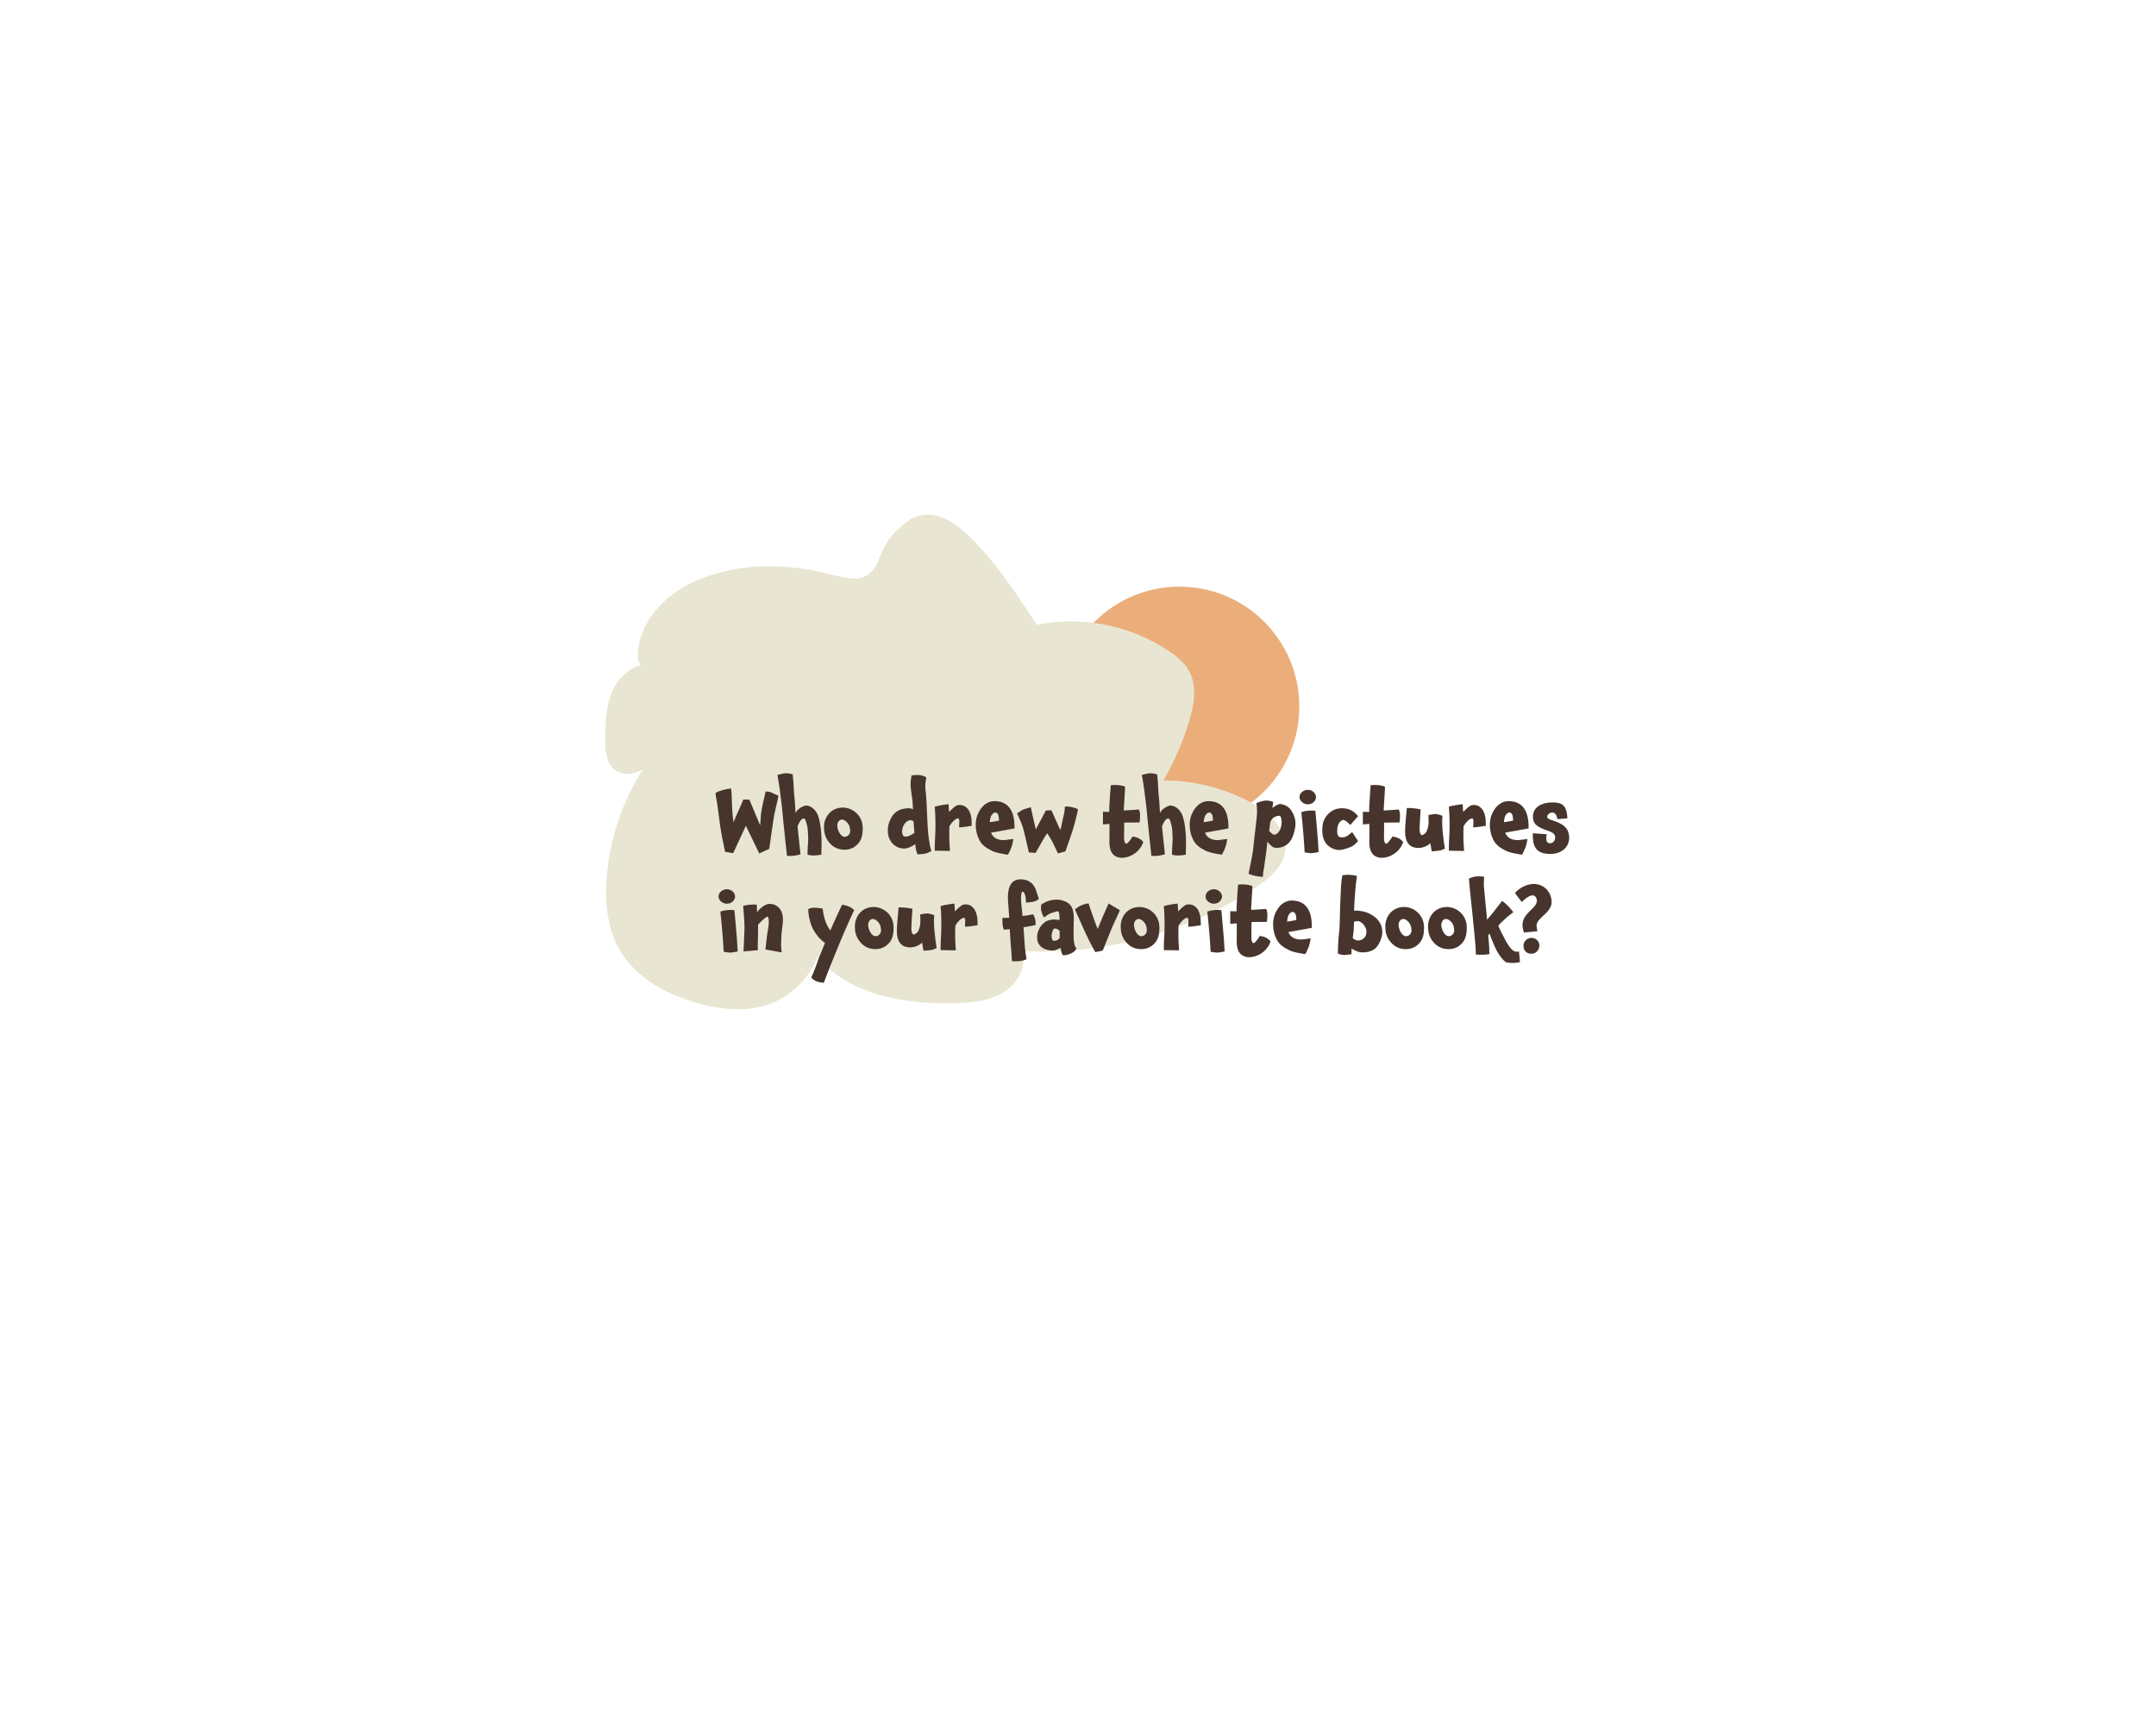 <?xml version="1.0" encoding="utf-8"?>
<!-- Generator: Adobe Illustrator 27.7.0, SVG Export Plug-In . SVG Version: 6.00 Build 0)  -->
<svg version="1.1" id="Layer_1" xmlns="http://www.w3.org/2000/svg" xmlns:xlink="http://www.w3.org/1999/xlink" x="0px" y="0px"
	 viewBox="0 0 1280 1024" style="enable-background:new 0 0 1280 1024;" xml:space="preserve">
<style type="text/css">
	.st0{fill:#EBAE7A;}
	.st1{fill:#E8E6D2;}
	.st2{enable-background:new    ;}
	.st3{fill:#47352D;}
</style>
<circle class="st0" cx="700.21" cy="419.43" r="71.19"/>
<g>
	<path class="st1" d="M516.36,340.26c-10.04,8.49-22.6-2.5-52.73-3.94c-12.58-0.6-32.27-0.08-52.98,9.65
		c-16.37,7.69-30.31,22.8-31.93,40.81c-0.24,2.7-0.12,5.68,1.65,7.73c1.77,2.05,5.71,2.23,6.83-0.24c-9.81-1.08-19,6.23-23.24,15.14
		c-4.23,8.91-4.56,19.12-4.64,28.98c-0.05,6.67,0.4,14.29,5.61,18.47c8.33,6.69,20.35-0.93,27.74-8.64
		c-2.56-1.84-5.86,0.95-7.67,3.53c-14.02,19.97-22.65,43.69-24.74,68c-1.34,15.57,0.17,32,8.32,45.34
		c9.32,15.27,26.12,24.52,43.23,29.73c14.53,4.43,30.46,6.37,44.76,1.26c12.93-4.62,23.66-15.06,28.63-27.87
		c19.61,22.69,52.6,28.25,82.57,27.25c9.68-0.32,19.75-1.3,28.01-6.37s14.06-15.35,11.06-24.57c48.63,2.62,97.99-10.79,138.61-37.66
		c7.91-5.23,16.12-11.94,17.52-21.33c1.9-12.76-9.6-23.49-21.01-29.53c-15.71-8.31-33.46-12.73-51.23-12.74
		c6.41-11.08,11.54-22.9,15.26-35.15c2.92-9.6,4.85-20.43,0.2-29.32c-2.8-5.35-7.68-9.3-12.71-12.64
		c-22.63-15.04-51.32-20.67-77.97-15.3c-11.99-18.32-24.11-36.79-39.7-52.16c-13.66-13.46-23.29-14.13-29.85-12.62
		c-5.09,1.17-8.52,4.22-11.92,7.24C521.43,324.56,523.65,334.1,516.36,340.26z"/>
</g>
<g class="st2">
	<path class="st3" d="M462.2,472.4c-0.64,3.44-2.41,9.59-3.25,15.74c-0.98,6.98-1.82,12.98-2.26,15.74l-5.95,2.75l-7.92-16.43
		l-7.52,16.28l-4.82-0.79c-0.3-1.62-0.89-4.18-1.08-5.26c-0.15-0.98-0.34-1.72-0.44-2.21c-2.11-10.13-2.11-15.84-3.84-24.98
		l-0.34-2.46c2.51-1.52,5.56-2.36,9.29-2.71l0.29,3.39c0,0.44,0.05,1.13,0.05,1.67c0.2,5.16,0.2,9.29,1.08,15
		c1.38-3.79,4.97-11.11,5.8-13.48h3.59l6.39,15.25c0.2-1.23,0.44-5.51,0.54-6.93c0.64-4.67,1.92-9.29,2.75-13.13
		c2.95,0,4.08,1.03,5.56,1.62C460.53,471.66,462.2,472.4,462.2,472.4z"/>
	<path class="st3" d="M483.39,507.81c-0.93,0.1-2.9-0.1-3.98-0.44l0.1-3.64c0.05-2.41,0.54-5.12,0.2-8.46
		c-0.05-3.93-0.64-5.75-1.23-7.67c-0.3-0.93-0.59-1.72-1.33-1.72c-1.77,0-3.15,3.34-3.64,4.72l0.54,5.36l0.89,8.16l0.29,3
		c-2.66,0.84-5.16,1.18-8.02,0.93l-0.34-3.2l-0.64-5.95c-0.39-3.39-0.79-7.38-1.23-11.75c-0.2-2.41-1.28-15.1-3.44-27.15
		c2.26-0.64,4.08-0.98,5.11-0.98c0.69,0,1.43,0,3.93,0.59l0.29,2.75c0.34,3,0.29,7.28,0.84,11.75c0.34,2.66,0.34,6.15,0.59,8.51
		c0.93-2.36,4.48-4.28,6.1-4.43c2.36-0.1,5.51,1.82,7.08,5.56c1.03,2.46,2.26,8.02,2.26,16.77c0,1.03,0,2.21-0.05,3.34
		c-0.05,0.39-0.15,3.05-0.05,3.49C487.67,507.37,484.38,507.91,483.39,507.81z"/>
	<path class="st3" d="M510.05,500.09c-2.16,2.8-4.97,4.33-8.66,4.33c-3.79,0-6.93-1.52-9.29-4.52c-2.31-2.85-2.9-5.75-2.9-9.05
		c0-5.71,4.03-11.46,11.21-11.46c5.16,0,11.61,3.98,11.8,12.05C512.16,494.43,511.96,497.48,510.05,500.09z M499.82,486.51
		c-1.92,0-2.75,2.26-2.75,3.39c0,2.8,1.97,6.84,4.38,6.84c2.31,0,3.3-2.12,3.3-3.44c0-0.69-0.15-1.53-0.34-2.46
		C503.85,488.83,501.73,486.51,499.82,486.51z"/>
	<path class="st3" d="M544.81,507.17c-0.69-0.89-1.38-4.28-1.43-6.1c-1.77,1.38-4.43,2.61-6.44,2.66c-3.29-0.05-5.46-1.28-7.23-3.2
		c-1.67-1.87-2.56-4.28-2.61-6.98c-0.15-2.9,0.59-5.61,2.16-8.41c2.16-3.69,5.41-5.16,9.98-5.36c0.93-0.05,2.11,0.29,2.8,0.64
		c-0.1-2.9-0.3-5.61-0.74-8.16c-0.34-2.46-0.64-4.33-0.69-5.75c-0.1-1.62,0.1-3.64,0.54-6.15c3.69-0.64,6.49-0.34,8.8,1.13
		l-0.44,2.66c-0.15,0.93-0.2,2.16-0.15,3.54c0.05,0.93,0.2,2.56,0.44,4.67c0.39,3.89,0.64,14.07,1.03,19.57
		c0.34,4.33,0.89,9.64,2.16,13.23l-1.48,0.74C550.37,506.58,548.84,507.02,544.81,507.17z M542.89,494.43
		c-0.05-0.98-0.2-1.77-0.2-2.26c-0.1-0.98-0.2-3-0.34-4.67c-0.98-0.54-1.62-0.69-1.82-0.64c-1.13,0.2-2.31,0.54-3.44,2.11
		c-1.08,1.48-1.57,3.15-1.52,4.97c0.1,1.87,0.84,2.71,2.07,2.71C539.01,496.65,540.73,495.91,542.89,494.43z"/>
	<path class="st3" d="M576.92,490.2c0,0-5.11,0.93-7.52,0.93l0.15-3.64c0-0.84-0.25-1.82-0.89-1.67c-1.23,0.29-1.82,0.64-3.79,2.85
		l-1.18,1.77c-0.05,1.92-0.2,4.08-0.1,6.29c0.05,2.31,0,2.66,0.39,8.41l-9.05-0.15l0.05-3.93c0.29-5.7,0.49-8.66,0.34-15.39
		c-0.05-2.66-0.15-3.93-0.39-6.74c1.92-0.84,8.21-1.57,8.21-1.57c0.1,2.12,0.29,4.62,0.29,4.62c1.08-0.98,3.69-3.84,5.21-4.03
		c2.56-0.34,4.23,0.34,5.75,2.02c1.43,1.43,2.46,4.92,2.41,7.03L576.92,490.2z"/>
	<path class="st3" d="M596.05,498.71c0.54,0,2.66-0.29,5.56-0.69c-0.39,3.39-1.48,6.49-3.25,9.39l-3.49-0.64
		c-2.36-0.39-4.77-1.03-6.64-2.02h0.05c-3.25-1.57-5.41-3.44-6.64-5.7c-1.67-3.05-2.36-6.25-2.36-9.49c0-1.92,0.39-4.13,1.08-5.9
		c2.26-5.46,6.05-8.41,10.97-8.07h-0.05c7.52,0.44,11.21,5.85,11.02,16.18l-13.92,2.51C589.61,497.38,592.11,498.71,596.05,498.71z
		 M593.1,487.15c-0.1-1.43-0.05-2.31-0.44-3.39c-0.44-1.08-1.03-1.43-1.87-1.43c-0.69-0.05-1.97,0.89-2.56,2.51
		c-0.39,1.18-0.59,2.31-0.59,3.25C589.41,487.74,591.23,487.5,593.1,487.15z"/>
	<path class="st3" d="M636.82,492.91c-0.59,2.02-2.46,7.33-4.28,12.44l-4.43,1.28l-2.9-6.05c-1.03-2.21-2.66-4.62-3.44-5.85
		l-0.1-0.1c-1.92,2.75-5.07,8.71-6.84,11.66l-3.98-0.25l-2.95-12.64c-1.03-3.98-2.26-6.59-4.08-10.57c0.98-0.69,2.36-1.52,3.1-2.02
		c0.89-0.44,2.56-0.88,5.07-1.62c0.84,3.84,1.03,5.07,2.95,13.18l0.05-0.1l5.9-11.07c1.18-0.15,2.51-0.29,3.34-0.2l5.26,11.75
		c0.74-2.46,1.38-6.05,2.36-10.38c0.25-1.18,0.34-2.75,0.34-3.54c2.85-0.34,6.1,0.69,7.82,1.52l-0.44,2.26
		C639.08,484.74,638.24,488.29,636.82,492.91z"/>
	<path class="st3" d="M667.45,488.33c0,1.77-0.1,4.97-0.1,9.2c0,1.62,0.34,3.3,1.48,3.3c0.84-0.1,3.34-3.79,3.54-4.28
		c2.71,0.39,4.77,1.28,6.39,3.29c-2.16,6.39-8.31,9.39-12.74,9.39c-0.54,0-1.23-0.05-1.82-0.2h0.05c-3.74-0.79-5.66-3.84-5.61-9.2
		c0-0.93,0-3.1,0.05-6.44v-4.28c-1.57,0.15-3.2,0.25-3.88,0.29v-7.52c1.28,0,3.2,0.15,3.74,0.1c0-1.57,0-3,0.1-3.93
		c0.1-3.05,0.49-7.47,0.79-11.95c3.29-0.34,6.15-0.05,8.51,0.88l-0.1,3l-0.15,1.97c-0.05,1.82-0.25,3.29-0.39,6.49
		c-0.1,1.13-0.1,0.59-0.1,2.71c1.52-0.15,3.44-0.25,4.97-0.34l3.98-0.25c0.74,1.52,0.69,3.05,0.69,4.13c0,0.64-0.15,2.8-0.29,3.54
		l-4.87,0.05C670.69,488.29,668.63,488.29,667.45,488.33z"/>
	<path class="st3" d="M699.76,507.81c-0.93,0.1-2.9-0.1-3.98-0.44l0.1-3.64c0.05-2.41,0.54-5.12,0.2-8.46
		c-0.05-3.93-0.64-5.75-1.23-7.67c-0.29-0.93-0.59-1.72-1.33-1.72c-1.77,0-3.15,3.34-3.64,4.72l0.54,5.36l0.88,8.16l0.29,3
		c-2.66,0.84-5.16,1.18-8.02,0.93l-0.34-3.2l-0.64-5.95c-0.39-3.39-0.79-7.38-1.23-11.75c-0.2-2.41-1.28-15.1-3.44-27.15
		c2.26-0.64,4.08-0.98,5.12-0.98c0.69,0,1.43,0,3.93,0.59l0.29,2.75c0.34,3,0.29,7.28,0.84,11.75c0.34,2.66,0.34,6.15,0.59,8.51
		c0.93-2.36,4.48-4.28,6.1-4.43c2.36-0.1,5.51,1.82,7.08,5.56c1.03,2.46,2.26,8.02,2.26,16.77c0,1.03,0,2.21-0.05,3.34
		c-0.05,0.39-0.15,3.05-0.05,3.49C704.04,507.37,700.74,507.91,699.76,507.81z"/>
	<path class="st3" d="M723.07,498.71c0.54,0,2.66-0.29,5.56-0.69c-0.39,3.39-1.47,6.49-3.25,9.39l-3.49-0.64
		c-2.36-0.39-4.77-1.03-6.64-2.02h0.05c-3.25-1.57-5.41-3.44-6.64-5.7c-1.67-3.05-2.36-6.25-2.36-9.49c0-1.92,0.39-4.13,1.08-5.9
		c2.26-5.46,6.05-8.41,10.97-8.07h-0.05c7.52,0.44,11.21,5.85,11.02,16.18l-13.92,2.51C716.62,497.38,719.13,498.71,723.07,498.71z
		 M720.11,487.15c-0.1-1.43-0.05-2.31-0.44-3.39c-0.44-1.08-1.03-1.43-1.87-1.43c-0.69-0.05-1.97,0.89-2.56,2.51
		c-0.39,1.18-0.59,2.31-0.59,3.25C716.43,487.74,718.25,487.5,720.11,487.15z"/>
	<path class="st3" d="M766.09,499.2c-2.75,3.98-7.62,4.57-9.93,3.84c-1.03-0.29-2.85-2.26-3.69-3.44
		c-0.15,2.02-0.84,6.93-1.28,10.28c-0.3,2.26-0.64,5.02-1.23,8.02l-0.2,2.66c-2.9-0.15-6.05-0.79-8.51-1.87
		c0.84-3.93,1.72-8.31,2.11-10.57c0.25-1.33,0.84-4.52,0.89-6.74c0.49-3.39,1.28-11.9,1.77-15.39c0.39-3.25,0.39-6.34-0.1-9.29
		c2.95-1.13,5.16-1.67,6.79-1.43c0.64,0.1,2.02,0.2,3.2,0.79l-0.49,3.59c1.03-0.93,3.54-2.56,4.87-2.36
		c2.66,0.44,4.77,1.57,6.2,3.64c2.07,3.1,3,6.39,2.51,9.98C768.65,493.3,767.67,496.99,766.09,499.2z M760.88,487.45
		c-0.25-3.05-1.08-3.15-1.13-3.15c-0.93-0.1-1.97,0.15-3.15,0.79c-0.84,0.34-1.52,1.13-2.07,2.11c0-0.05-0.2,0.49-0.34,0.74
		l-0.69,5.31c1.38,1.52,2.41,2.26,2.95,2.26c0.64,0.05,1.67-0.39,2.71-1.62c0.98-1.28,1.43-2.9,1.67-4.67
		C760.93,488.38,760.88,487.79,760.88,487.45z"/>
	<path class="st3" d="M776.42,477.47c-2.31,0-4.92-1.87-4.92-4.33s2.51-4.28,4.92-4.28c2.61,0,4.72,1.82,4.92,4.28
		C781.19,475.7,778.97,477.47,776.42,477.47z M778.63,506.48c-0.59,0-1.28,0-4.08-0.49c-0.25-5.07-0.98-14.85-1.97-23.9
		c2.66-0.84,5.46-1.18,8.31-0.79l0.34,3.1l-0.05-0.1c0.15,0.88,0.39,4.52,0.79,8.95c0.2,2.16,0.64,6.84,0.89,12.54
		C782.86,505.79,780.06,506.38,778.63,506.48z"/>
	<path class="st3" d="M802.63,502.45c-1.13,0.54-4.92,2.12-7.52,2.12c-2.46,0-4.28-0.93-5.51-1.72l0.1,0.05
		c-3.1-1.97-4.67-5.26-4.67-9.93c0-0.74,0.05-1.62,0.1-2.56c0.34-2.9,1.52-5.46,3.84-7.62c2.11-1.97,4.72-3,7.77-3
		c2.8,0,5.41,0.79,7.52,2.61c0.29,0.25,1.82,1.87,2.02,2.07l-4.62,5.26c-2.46-2.7-3.98-2.95-3.98-3.05
		c-2.21,0.49-3.44,2.41-3.69,5.11c-0.05,0.89-0.15,1.62-0.1,2.21c0.05,1.08,0.29,2.61,1.67,2.95c1.18,0.29,2.75,0.05,3.54-0.34
		c1.08-0.54,1.28-0.74,3.69-2.66l3.49,5.36C805.04,500.63,803.86,501.86,802.63,502.45z"/>
	<path class="st3" d="M821.76,488.33c0,1.77-0.1,4.97-0.1,9.2c0,1.62,0.34,3.3,1.48,3.3c0.84-0.1,3.34-3.79,3.54-4.28
		c2.71,0.39,4.77,1.28,6.39,3.29c-2.16,6.39-8.31,9.39-12.74,9.39c-0.54,0-1.23-0.05-1.82-0.2h0.05c-3.74-0.79-5.66-3.84-5.61-9.2
		c0-0.93,0-3.1,0.05-6.44v-4.28c-1.57,0.15-3.2,0.25-3.88,0.29v-7.52c1.28,0,3.2,0.15,3.74,0.1c0-1.57,0-3,0.1-3.93
		c0.1-3.05,0.49-7.47,0.79-11.95c3.29-0.34,6.15-0.05,8.51,0.88l-0.1,3l-0.15,1.97c-0.05,1.82-0.25,3.29-0.39,6.49
		c-0.1,1.13-0.1,0.59-0.1,2.71c1.52-0.15,3.44-0.25,4.97-0.34l3.98-0.25c0.74,1.52,0.69,3.05,0.69,4.13c0,0.64-0.15,2.8-0.3,3.54
		l-4.87,0.05C825,488.29,822.94,488.29,821.76,488.33z"/>
	<path class="st3" d="M849.98,505.35c-0.15-1.48-0.79-4.52-0.84-4.82c-1.67,1.82-4.77,2.85-6.93,2.85c-5.36,0-8.02-3.25-8.02-9.79
		c0-1.82,0.15-4.03,0.39-6.74c0.2-1.87,0.49-5.41,0.64-7.23c3.39,0,6.1,0.34,8.21,0.88c-0.34,5.16-0.64,9.84-0.64,11.46
		c0,2.21,0.49,3.49,1.28,3.84c0.64,0,2.36-1.18,2.75-1.97c0.44-0.98,0.79-1.72,1.18-3.74c0.34-1.82,0-4.72,0.05-6.29
		c1.72-0.29,3.39-0.59,4.03-0.59c0.98,0,2.36,0.34,4.28,1.03c-0.05,0.64-0.15,2.46-0.15,3.1c0,1.87,0.1,4.57,0.29,6.39
		c0.29,2.61,0.74,6.79,1.33,10.03l-1.38,0.64C855.49,504.91,853.28,505.2,849.98,505.35z"/>
	<path class="st3" d="M882.14,490.2c0,0-5.11,0.93-7.52,0.93l0.15-3.64c0-0.84-0.25-1.82-0.88-1.67c-1.23,0.29-1.82,0.64-3.79,2.85
		l-1.18,1.77c-0.05,1.92-0.2,4.08-0.1,6.29c0.05,2.31,0,2.66,0.39,8.41l-9.05-0.15l0.05-3.93c0.29-5.7,0.49-8.66,0.34-15.39
		c-0.05-2.66-0.15-3.93-0.39-6.74c1.92-0.84,8.21-1.57,8.21-1.57c0.1,2.12,0.29,4.62,0.29,4.62c1.08-0.98,3.69-3.84,5.21-4.03
		c2.56-0.34,4.23,0.34,5.75,2.02c1.43,1.43,2.46,4.92,2.41,7.03L882.14,490.2z"/>
	<path class="st3" d="M901.27,498.71c0.54,0,2.66-0.29,5.56-0.69c-0.39,3.39-1.47,6.49-3.25,9.39l-3.49-0.64
		c-2.36-0.39-4.77-1.03-6.64-2.02h0.05c-3.25-1.57-5.41-3.44-6.64-5.7c-1.67-3.05-2.36-6.25-2.36-9.49c0-1.92,0.39-4.13,1.08-5.9
		c2.26-5.46,6.05-8.41,10.97-8.07h-0.05c7.52,0.44,11.21,5.85,11.02,16.18l-13.92,2.51C894.83,497.38,897.33,498.71,901.27,498.71z
		 M898.32,487.15c-0.1-1.43-0.05-2.31-0.44-3.39c-0.44-1.08-1.03-1.43-1.87-1.43c-0.69-0.05-1.97,0.89-2.56,2.51
		c-0.39,1.18-0.59,2.31-0.59,3.25C894.63,487.74,896.45,487.5,898.32,487.15z"/>
	<path class="st3" d="M921.77,487.01c4.33,1.47,9.84,3.39,9.84,10.33c0,5.66-4.67,9.59-11.11,9.59c-9.2,0-10.67-5.07-10.48-12.29
		l8.31,0.59c-0.64,2.07-0.2,3.39-0.1,3.93c0.1,0.64,0.79,1.43,2.02,1.43c1.72,0,3.05-1.62,3.05-3.54c0-2.41-2.36-3.2-4.67-4.03
		c-4.23-1.47-8.51-3.05-8.56-7.97c-0.1-6.54,6.2-8.7,11.31-8.7c4.72,0,8.85,0.44,9.15,9.44l-6,0.44c-0.15-2.61-1.62-3.84-2.71-3.89
		c-1.82-0.05-3.34,1.28-3.25,2.71C918.73,486.02,919.86,486.37,921.77,487.01z"/>
</g>
<g class="st2">
	<path class="st3" d="M431.51,536.48c-2.31,0-4.92-1.87-4.92-4.33s2.51-4.28,4.92-4.28c2.61,0,4.72,1.82,4.92,4.28
		C436.28,534.71,434.07,536.48,431.51,536.48z M433.73,565.49c-0.59,0-1.28,0-4.08-0.49c-0.25-5.07-0.98-14.85-1.97-23.9
		c2.66-0.84,5.46-1.18,8.31-0.79l0.34,3.1l-0.05-0.1c0.15,0.88,0.39,4.52,0.79,8.95c0.2,2.16,0.64,6.84,0.89,12.54
		C437.96,564.8,435.15,565.39,433.73,565.49z"/>
	<path class="st3" d="M463.72,561.16c0,0.49,0,0.93,0.34,4.23l-9.64-1.77c0.29-1.87,0.29-2.85,0.44-3.88
		c0.2-1.33,0.44-4.43,0.93-6.98c0.34-1.97,0.64-3.79,0.64-5.95c0-1.28-0.25-2.36-0.74-2.7c-0.89,0.05-4.23,3.05-5.66,4.87
		c0.1,3.1,0.05,4.43,0,5.85c-0.05,1.18-0.25,8.41-0.05,9.2l-8.56,0.74c0,0,0.54-10.82,0.59-14.02c0.05-2.9-0.79-13.03-0.79-13.03
		c1.62-0.39,4.82-1.03,8.07-0.69c0,0,0.2,3.93,0.2,4.52c1.18-1.82,3.93-4.33,6.39-4.87c1.03-0.25,2.95,0,3.84,0.34
		c4.23,1.82,5.11,5.56,5.11,9.25c0,1.67-0.39,3.84-0.59,5.71C463.97,553.74,463.72,558.07,463.72,561.16z"/>
	<path class="st3" d="M505.96,542.77c-2.16,4.62-5.56,12.1-11.56,27.05c-0.84,2.21-0.93,2.26-2.02,4.97
		c-0.69,1.97-2.16,5.51-3.29,8.61c-3.54-0.25-6-1.23-7.43-3.15c0.3-0.59,0.84-1.92,1.03-2.36v0.05c0.93-2.16,2.31-5.95,3.25-8.66
		c1.43-3.59,2.36-5.95,3.84-9.49c-2.75-1.97-5.07-4.62-6.79-7.72c-2.02-3.59-3.1-8.66-3.15-12.39c2.36-1.38,5.85-0.79,8.56-0.29
		c0.49,3.98,1.33,7.18,2.46,9.44c0.64,1.33,1.38,2.61,2.07,3.54c2.46-5.66,5.07-11.26,6.98-15.29c3.2,0.39,5.7,1.48,7.23,3.29
		l-1.23,2.41H505.96z"/>
	<path class="st3" d="M528.39,559.1c-2.16,2.8-4.97,4.33-8.66,4.33c-3.79,0-6.93-1.52-9.29-4.52c-2.31-2.85-2.9-5.75-2.9-9.05
		c0-5.71,4.03-11.46,11.21-11.46c5.16,0,11.61,3.98,11.8,12.05C530.5,553.44,530.31,556.49,528.39,559.1z M518.16,545.52
		c-1.92,0-2.75,2.26-2.75,3.39c0,2.8,1.97,6.84,4.38,6.84c2.31,0,3.29-2.12,3.29-3.44c0-0.69-0.15-1.53-0.34-2.46
		C522.19,547.84,520.08,545.52,518.16,545.52z"/>
	<path class="st3" d="M548.25,564.36c-0.15-1.48-0.79-4.52-0.84-4.82c-1.67,1.82-4.77,2.85-6.93,2.85c-5.36,0-8.02-3.25-8.02-9.79
		c0-1.82,0.15-4.03,0.39-6.74c0.2-1.87,0.49-5.41,0.64-7.23c3.39,0,6.1,0.34,8.21,0.88c-0.34,5.16-0.64,9.84-0.64,11.46
		c0,2.21,0.49,3.49,1.28,3.84c0.64,0,2.36-1.18,2.75-1.97c0.44-0.98,0.79-1.72,1.18-3.74c0.34-1.82,0-4.72,0.05-6.29
		c1.72-0.29,3.39-0.59,4.03-0.59c0.98,0,2.36,0.34,4.28,1.03c-0.05,0.64-0.15,2.46-0.15,3.1c0,1.87,0.1,4.57,0.29,6.39
		c0.3,2.61,0.74,6.79,1.33,10.03l-1.38,0.64C553.76,563.92,551.55,564.21,548.25,564.36z"/>
	<path class="st3" d="M580.41,549.21c0,0-5.11,0.93-7.52,0.93l0.15-3.64c0-0.84-0.25-1.82-0.89-1.67c-1.23,0.29-1.82,0.64-3.79,2.85
		l-1.18,1.77c-0.05,1.92-0.2,4.08-0.1,6.29c0.05,2.31,0,2.66,0.39,8.41l-9.05-0.15l0.05-3.93c0.29-5.7,0.49-8.66,0.34-15.39
		c-0.05-2.66-0.15-3.93-0.39-6.74c1.92-0.84,8.21-1.57,8.21-1.57c0.1,2.12,0.29,4.62,0.29,4.62c1.08-0.98,3.69-3.84,5.21-4.03
		c2.56-0.34,4.23,0.34,5.75,2.02c1.43,1.43,2.46,4.92,2.41,7.03L580.41,549.21z"/>
	<path class="st3" d="M609.13,535.79l-0.2-3.05c-0.54-2.71-1.18-3.44-2.07-3.44c-0.59,0.84-0.69,2.21-0.69,4.08
		c0,2.02,0.49,5.85,0.89,10.38c0.69-0.2,2.02-0.2,2.9-0.39l3.34-0.64c1.38,2.16,1.72,4.23,1.43,6.44c-4.43,0.93-4.52,0.74-7.08,1.28
		l0.1,1.43c0.1,2.02,0.25,3.98,0.39,6c0.25,3.74,0.49,6.69,0.84,8.71c0.1,0.54,0.44,2.26,0.49,2.8c-2.26,1.13-5.46,1.48-8.7,1.18
		c0-1.13-0.39-6.15-0.39-6.15l-0.34-4.23c-0.1-0.2-0.3-4.82-0.54-8.61c-0.79,0.05-2.9,0.2-3.49,0.29c-0.59-1.13-0.79-2.61-0.79-3.64
		c0-0.49-0.2-1.92-0.1-3.34l4.03-0.05l-0.39-5.9c-0.25-3.2-0.39-5.16-0.39-6.05c0-7.33,2.56-10.92,7.67-10.92
		c1.08,0,2.26,0.2,3.39,0.54c2.31,0.79,3.93,2.31,5.11,4.57c0.49,1.03,1.38,4.03,2.21,6.54l-1.03,0.74
		C614.54,535.25,612.37,535.69,609.13,535.79z"/>
	<path class="st3" d="M637.16,565.25c-2.36,1.48-4.38,1.92-6.15,1.77c-0.89-0.98-1.33-4.28-1.33-4.28
		c-1.08,0.39-3.34,1.52-4.57,1.52c-5.07,0-9.39-2.46-9.39-7.87c0-0.93,0.1-1.82,0.34-2.7c0.59-2.16,1.87-4.33,3.69-5.85
		c1.67-1.38,3.79-2.02,6.25-2.02c0.93,0,2.16,0.2,3,0.39v-1.28l-0.1-2.12c-0.34-2.11-0.74-1.97-1.72-1.72
		c-0.44,0.1-3.15,0.88-3.64,1.13c-0.98,0.59-2.26,1.18-3.49,2.36c-0.93-0.64-1.38-2.16-1.82-3.79c-0.29-1.03-0.29-3.05-0.05-3.79
		c2.8-1.97,5.8-2.95,9.1-2.95c1.57,0,2.95,0.25,4.08,0.69c2.75,0.84,4.72,2.61,5.46,5.12c0.49,1.47,0.69,3.49,0.69,5.95
		c0,1.18-0.1,2.71-0.1,4.08c-0.05,2.16-0.05,3.15-0.05,4.28c0,4.97,0.49,7.82,1.82,8.85C639.18,563.03,638.14,564.66,637.16,565.25z
		 M626.14,551.18c-1.03,0-1.82,2.9-1.82,4.28c0,2.11,0.59,3.05,1.48,3.05c1.18,0,2.9-0.59,3.34-2.07l-0.05-3.79l-0.39-0.39
		C627.91,551.47,626.83,551.18,626.14,551.18z"/>
	<path class="st3" d="M659.43,552.56l-4.72,11.66c-1.23,0.34-3.25,0.84-4.47,0.98l-3.34-6.25c-0.98-1.92-1.67-3.39-2.31-4.77
		c-0.69-1.52-1.28-2.71-1.97-4.33c-0.74-1.67-1.48-3.25-2.16-4.87l-2.26-5.07c2.16-2.02,4.77-3.2,8.07-3.64
		c0.64,2.02,2.21,6.69,3.88,11.21c0.54,1.52,1.03,2.85,1.57,3.98c1.18-3,2.66-6.79,4.33-10.28l-0.05,0.05l2.16-4.92l6.74,4.03
		l-1.97,4.33C662.38,545.87,660.71,549.31,659.43,552.56z"/>
	<path class="st3" d="M686.19,559.1c-2.16,2.8-4.97,4.33-8.66,4.33c-3.79,0-6.93-1.52-9.29-4.52c-2.31-2.85-2.9-5.75-2.9-9.05
		c0-5.71,4.03-11.46,11.21-11.46c5.16,0,11.61,3.98,11.8,12.05C688.3,553.44,688.1,556.49,686.19,559.1z M675.96,545.52
		c-1.92,0-2.75,2.26-2.75,3.39c0,2.8,1.97,6.84,4.38,6.84c2.31,0,3.29-2.12,3.29-3.44c0-0.69-0.15-1.53-0.34-2.46
		C679.99,547.84,677.87,545.52,675.96,545.52z"/>
	<path class="st3" d="M712.94,549.21c0,0-5.11,0.93-7.52,0.93l0.15-3.64c0-0.84-0.25-1.82-0.89-1.67c-1.23,0.29-1.82,0.64-3.79,2.85
		l-1.18,1.77c-0.05,1.92-0.2,4.08-0.1,6.29c0.05,2.31,0,2.66,0.39,8.41l-9.05-0.15l0.05-3.93c0.29-5.7,0.49-8.66,0.34-15.39
		c-0.05-2.66-0.15-3.93-0.39-6.74c1.92-0.84,8.21-1.57,8.21-1.57c0.1,2.12,0.29,4.62,0.29,4.62c1.08-0.98,3.69-3.84,5.21-4.03
		c2.56-0.34,4.23,0.34,5.75,2.02c1.43,1.43,2.46,4.92,2.41,7.03L712.94,549.21z"/>
	<path class="st3" d="M720.61,536.48c-2.31,0-4.92-1.87-4.92-4.33s2.51-4.28,4.92-4.28c2.61,0,4.72,1.82,4.92,4.28
		C725.38,534.71,723.16,536.48,720.61,536.48z M722.82,565.49c-0.59,0-1.28,0-4.08-0.49c-0.25-5.07-0.98-14.85-1.97-23.9
		c2.66-0.84,5.46-1.18,8.31-0.79l0.34,3.1l-0.05-0.1c0.15,0.88,0.39,4.52,0.79,8.95c0.2,2.16,0.64,6.84,0.89,12.54
		C727.05,564.8,724.24,565.39,722.82,565.49z"/>
	<path class="st3" d="M743.03,547.34c0,1.77-0.1,4.97-0.1,9.2c0,1.62,0.34,3.3,1.48,3.3c0.84-0.1,3.34-3.79,3.54-4.28
		c2.71,0.39,4.77,1.28,6.39,3.29c-2.16,6.39-8.31,9.39-12.74,9.39c-0.54,0-1.23-0.05-1.82-0.2h0.05c-3.74-0.79-5.66-3.84-5.61-9.2
		c0-0.93,0-3.1,0.05-6.44v-4.28c-1.57,0.15-3.2,0.25-3.88,0.29v-7.52c1.28,0,3.2,0.15,3.74,0.1c0-1.57,0-3,0.1-3.93
		c0.1-3.05,0.49-7.47,0.79-11.95c3.29-0.34,6.15-0.05,8.51,0.88l-0.1,3l-0.15,1.97c-0.05,1.82-0.25,3.29-0.39,6.49
		c-0.1,1.13-0.1,0.59-0.1,2.71c1.52-0.15,3.44-0.25,4.97-0.34l3.98-0.25c0.74,1.52,0.69,3.05,0.69,4.13c0,0.64-0.15,2.8-0.3,3.54
		l-4.87,0.05C746.28,547.29,744.21,547.29,743.03,547.34z"/>
	<path class="st3" d="M772.58,557.72c0.54,0,2.66-0.29,5.56-0.69c-0.39,3.39-1.47,6.49-3.25,9.39l-3.49-0.64
		c-2.36-0.39-4.77-1.03-6.64-2.02h0.05c-3.25-1.57-5.41-3.44-6.64-5.7c-1.67-3.05-2.36-6.25-2.36-9.49c0-1.92,0.39-4.13,1.08-5.9
		c2.26-5.46,6.05-8.41,10.97-8.07h-0.05c7.52,0.44,11.21,5.85,11.02,16.18l-13.92,2.51C766.14,556.39,768.65,557.72,772.58,557.72z
		 M769.63,546.16c-0.1-1.43-0.05-2.31-0.44-3.39c-0.44-1.08-1.03-1.43-1.87-1.43c-0.69-0.05-1.97,0.89-2.56,2.51
		c-0.39,1.18-0.59,2.31-0.59,3.25C765.94,546.75,767.76,546.51,769.63,546.16z"/>
	<path class="st3" d="M816.59,562.93c-1.92,1.72-5.26,2.71-8.85,2.36c-2.21-0.25-4.43-1.82-5.36-2.16c0,0.49,0.05,2.9,0,3.34
		c-2.31,0.34-4.13,0.49-5.31,0.39c-0.69-0.1-0.79-0.1-2.8-0.79c0.05-1.77,0.1-5.11,0.34-8.51l0.64-6.25
		c0.05-0.93,0.15-3.29,0.25-7.47c0.1-7.62,0.39-11.11,0.64-17.36c0-0.69,0.1-1.72,0.2-2.46c0.1-1.13,0.39-3.34,0.59-4.43
		c3-0.54,5.95-0.34,8.66,0.39l-0.34,2.85c-0.25,1.28-0.34,2.71-0.49,4.23c-0.44,4.57-0.64,8.26-0.88,13.52
		c0.88-0.1,1.72-0.05,2.61,0.05c3.29,0.3,7.03,1.33,10.47,4.33c2.66,2.51,3.93,5.66,3.69,9.1
		C820.28,557.33,818.61,561.07,816.59,562.93z M810.05,549.56c-0.39-0.84-2.41-2.66-3.64-2.75c-1.08-0.05-1.82,0.1-2.56,0.44
		c0,0.34-0.05,0.49,0,0.79l-0.15,4.13l-0.59,4.77c1.33,0.93,2.21,1.33,2.8,1.33c1.23,0.15,2.7-0.25,3.84-1.38
		c1.03-0.98,1.33-1.72,1.47-3.34C811.43,551.62,810.59,550.59,810.05,549.56z"/>
	<path class="st3" d="M843.29,559.1c-2.16,2.8-4.97,4.33-8.66,4.33c-3.79,0-6.93-1.52-9.29-4.52c-2.31-2.85-2.9-5.75-2.9-9.05
		c0-5.71,4.03-11.46,11.21-11.46c5.16,0,11.61,3.98,11.8,12.05C845.41,553.44,845.21,556.49,843.29,559.1z M833.07,545.52
		c-1.92,0-2.75,2.26-2.75,3.39c0,2.8,1.97,6.84,4.38,6.84c2.31,0,3.3-2.12,3.3-3.44c0-0.69-0.15-1.53-0.34-2.46
		C837.1,547.84,834.98,545.52,833.07,545.52z"/>
	<path class="st3" d="M868.67,559.1c-2.16,2.8-4.97,4.33-8.66,4.33c-3.79,0-6.93-1.52-9.29-4.52c-2.31-2.85-2.9-5.75-2.9-9.05
		c0-5.71,4.03-11.46,11.21-11.46c5.16,0,11.61,3.98,11.8,12.05C870.78,553.44,870.59,556.49,868.67,559.1z M858.44,545.52
		c-1.92,0-2.75,2.26-2.75,3.39c0,2.8,1.97,6.84,4.38,6.84c2.31,0,3.3-2.12,3.3-3.44c0-0.69-0.15-1.53-0.34-2.46
		C862.47,547.84,860.36,545.52,858.44,545.52z"/>
	<path class="st3" d="M894.04,571.25c-2.56-2.12-3.39-3.54-5.26-6.54c-1.43-2.71-3.15-6.79-4.43-10.47l-0.84,1.03
		c0.49,5.8,0.54,3.74,0.74,11.11c-3.44,0.54-5.41,0.44-8.07,0.25c-0.2-6.29,0.05-2.36-0.29-6.2c-0.34-4.18-0.88-9.79-1.62-16.92
		c-0.79-7.72-1.67-15.2-2.16-21.98c1.97-0.89,3.59-1.28,4.92-1.28c0.54,0,1.87-0.2,4.13,0.25c0,0-0.25,2.61-0.25,4.92
		c0.49,6.25,1.13,11.21,1.67,17.41c0.05,1.08,0.15,2.12,0.25,3.1c0.93-0.98,2.02-2.26,3.54-4.18l5.46-6.98
		c2.21,1.72,3.93,3.25,6.64,6.69c0,0-3.93,2.95-5.02,4.13c-1.62,1.62-2.8,2.36-3.93,4.08c0.49,1.03,1.18,2.31,1.82,3.84
		c1.72,3,2.46,5.21,4.57,8.16c2.16,3.1,3.88,3.74,5.9,3.1l0.59,6.34C898.42,572.18,894.04,571.25,894.04,571.25z"/>
	<path class="st3" d="M915.48,544.29c-1.28,1.23-2.56,2.41-3.05,4.03c-0.1,0.3-0.2,0.74-0.2,1.38c0,0.29,0.25,1.67,0.49,3.1
		l-8.02,0.74c-0.54-1.97-0.84-3.44-0.84-4.23c0-0.98,0.2-1.97,0.49-3.05c0.84-2.41,2.9-4.52,5.46-6.98
		c1.38-1.38,2.61-2.75,2.61-4.57c0-1.77-1.08-3.2-2.61-3.2c-1.57,0-3.1,1.28-4.28,2.07c-0.34,0.29-0.93,0.79-2.02,1.92l-4.08-5.36
		c2.46-3.15,7.33-5.41,11.07-5.41c6.34,0,10.67,4.97,10.67,10.77C921.19,539.08,918.33,541.69,915.48,544.29z M909.09,566.18
		c-2.95,0-4.62-2.16-4.62-4.72c0-2.46,1.92-4.72,4.82-4.72c2.46,0,4.62,1.92,4.62,4.52C913.91,563.67,912.14,566.18,909.09,566.18z"
		/>
</g>
</svg>
